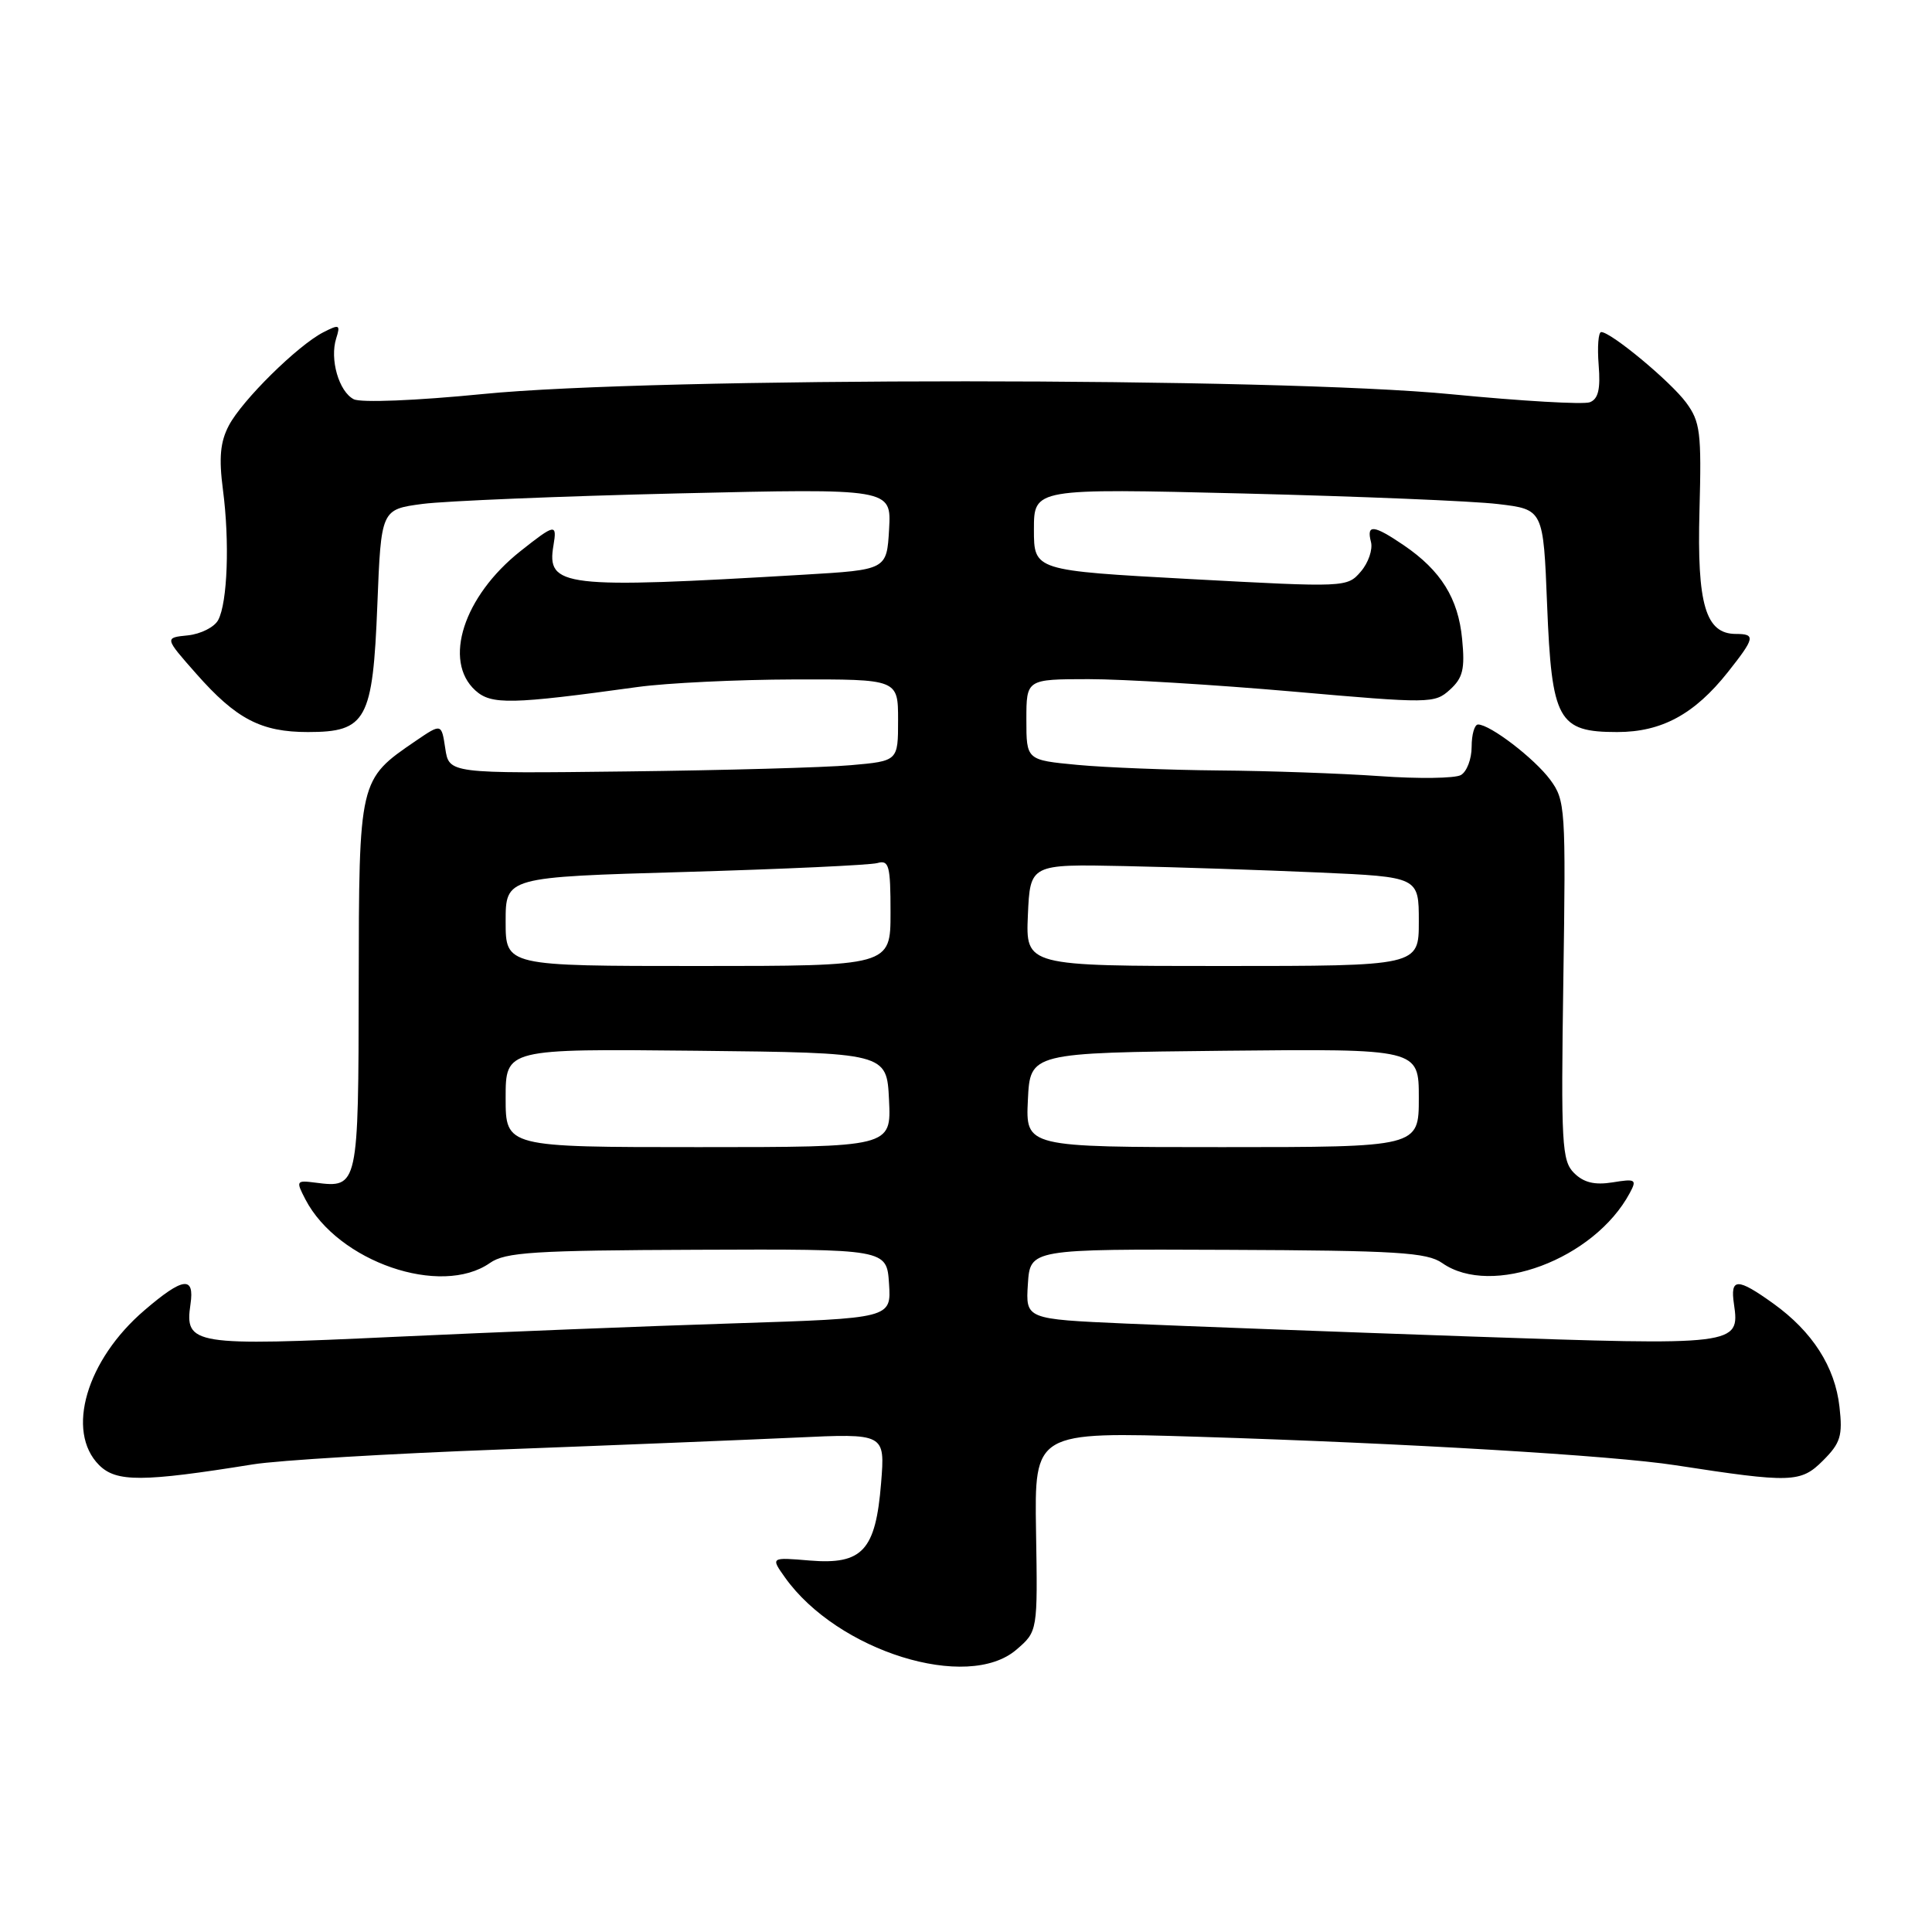 <?xml version="1.0" encoding="UTF-8" standalone="no"?>
<!DOCTYPE svg PUBLIC "-//W3C//DTD SVG 1.1//EN" "http://www.w3.org/Graphics/SVG/1.1/DTD/svg11.dtd" >
<svg xmlns="http://www.w3.org/2000/svg" xmlns:xlink="http://www.w3.org/1999/xlink" version="1.1" viewBox="0 0 256 256">
 <g >
 <path fill="currentColor"
d=" M 134.69 218.58 C 137.50 216.16 137.50 216.16 137.28 202.93 C 137.07 189.71 137.07 189.71 158.78 190.38 C 186.43 191.24 213.66 192.86 222.00 194.15 C 237.37 196.52 238.61 196.48 241.55 193.54 C 243.88 191.21 244.18 190.25 243.74 186.41 C 243.15 181.12 240.16 176.45 234.98 172.73 C 230.19 169.29 229.24 169.30 229.76 172.81 C 230.56 178.27 230.15 178.32 194.77 177.09 C 177.02 176.47 156.51 175.70 149.20 175.38 C 135.90 174.79 135.90 174.79 136.20 170.14 C 136.50 165.50 136.50 165.50 162.63 165.61 C 185.12 165.70 189.09 165.95 191.10 167.36 C 197.65 171.95 211.26 166.86 215.96 158.07 C 216.92 156.29 216.72 156.17 213.68 156.67 C 211.29 157.05 209.85 156.70 208.57 155.43 C 206.95 153.81 206.83 151.60 207.15 129.90 C 207.49 107.08 207.42 106.04 205.41 103.32 C 203.31 100.49 197.45 96.00 195.85 96.00 C 195.38 96.00 195.00 97.33 195.00 98.95 C 195.00 100.57 194.36 102.26 193.57 102.70 C 192.78 103.14 187.95 103.21 182.82 102.84 C 177.69 102.48 168.10 102.14 161.50 102.09 C 154.90 102.03 146.46 101.70 142.75 101.35 C 136.00 100.71 136.00 100.71 136.00 95.36 C 136.00 90.00 136.00 90.00 144.25 89.99 C 148.79 89.99 160.95 90.73 171.27 91.63 C 189.50 93.23 190.09 93.23 192.12 91.39 C 193.84 89.83 194.13 88.66 193.74 84.68 C 193.23 79.29 190.93 75.60 186.01 72.25 C 182.01 69.53 181.04 69.43 181.66 71.81 C 181.92 72.80 181.32 74.57 180.32 75.73 C 178.51 77.84 178.34 77.84 157.75 76.73 C 137.00 75.60 137.00 75.60 137.00 70.16 C 137.00 64.71 137.00 64.71 164.75 65.39 C 180.01 65.77 195.20 66.39 198.50 66.79 C 204.50 67.50 204.50 67.50 205.00 80.15 C 205.61 95.47 206.45 97.00 214.29 97.00 C 220.18 97.00 224.53 94.64 228.96 89.05 C 232.54 84.53 232.65 84.00 230.02 84.00 C 226.00 84.00 224.85 80.10 225.19 67.66 C 225.47 57.28 225.30 55.89 223.41 53.33 C 221.33 50.53 213.47 44.00 212.17 44.00 C 211.79 44.00 211.64 45.96 211.83 48.36 C 212.09 51.57 211.78 52.87 210.66 53.30 C 209.82 53.62 201.57 53.14 192.32 52.24 C 169.13 49.97 86.73 49.95 64.00 52.21 C 55.11 53.09 47.80 53.38 46.87 52.90 C 44.90 51.88 43.67 47.60 44.55 44.83 C 45.13 43.01 44.97 42.94 42.84 44.03 C 39.44 45.78 32.08 53.03 30.32 56.39 C 29.18 58.56 28.99 60.67 29.54 64.89 C 30.44 71.74 30.15 79.85 28.91 82.16 C 28.41 83.10 26.60 84.01 24.89 84.19 C 21.79 84.50 21.79 84.50 26.01 89.28 C 31.30 95.28 34.60 97.00 40.80 97.00 C 48.54 97.00 49.40 95.44 50.00 80.15 C 50.50 67.50 50.50 67.50 56.00 66.77 C 59.02 66.38 74.24 65.75 89.81 65.38 C 118.11 64.72 118.11 64.72 117.81 70.11 C 117.50 75.50 117.50 75.50 106.50 76.15 C 74.56 78.04 72.39 77.78 73.34 72.25 C 73.83 69.35 73.54 69.40 68.95 73.04 C 61.43 79.00 58.66 87.57 62.99 91.49 C 65.10 93.40 67.70 93.35 84.50 91.03 C 88.35 90.50 97.69 90.05 105.25 90.03 C 119.00 90.00 119.00 90.00 119.00 95.42 C 119.00 100.84 119.00 100.84 112.75 101.39 C 109.31 101.70 95.93 102.07 83.00 102.22 C 59.50 102.50 59.50 102.50 59.00 99.17 C 58.50 95.85 58.50 95.85 55.09 98.17 C 47.54 103.33 47.57 103.22 47.53 130.56 C 47.50 157.26 47.46 157.44 41.82 156.71 C 39.24 156.38 39.19 156.46 40.47 158.93 C 44.78 167.20 58.42 171.89 64.92 167.35 C 66.95 165.92 70.75 165.68 92.39 165.60 C 117.50 165.50 117.50 165.50 117.80 170.09 C 118.10 174.68 118.10 174.68 97.30 175.35 C 85.86 175.71 65.59 176.52 52.26 177.14 C 25.51 178.39 24.45 178.22 25.24 172.81 C 25.80 169.03 24.25 169.23 19.15 173.61 C 11.45 180.19 8.67 189.67 13.13 194.13 C 15.41 196.41 18.88 196.39 33.50 194.04 C 36.80 193.50 51.65 192.61 66.50 192.06 C 81.35 191.50 98.85 190.79 105.39 190.49 C 117.28 189.93 117.28 189.93 116.75 196.51 C 116.03 205.45 114.28 207.35 107.31 206.78 C 102.11 206.34 102.11 206.34 104.02 209.03 C 110.98 218.80 128.22 224.17 134.69 218.58 Z  M 67.00 145.48 C 67.00 138.97 67.00 138.97 92.25 139.23 C 117.50 139.50 117.50 139.50 117.80 145.75 C 118.10 152.00 118.10 152.00 92.55 152.00 C 67.00 152.00 67.00 152.00 67.00 145.48 Z  M 136.20 145.75 C 136.50 139.50 136.50 139.50 162.25 139.23 C 188.00 138.97 188.00 138.97 188.00 145.48 C 188.00 152.00 188.00 152.00 161.95 152.00 C 135.90 152.00 135.90 152.00 136.20 145.75 Z  M 67.00 122.11 C 67.00 116.22 67.00 116.22 90.75 115.54 C 103.81 115.16 115.29 114.63 116.25 114.36 C 117.80 113.92 118.00 114.68 118.00 120.93 C 118.00 128.00 118.00 128.00 92.50 128.00 C 67.00 128.00 67.00 128.00 67.00 122.11 Z  M 136.20 121.25 C 136.50 114.50 136.50 114.50 149.00 114.76 C 155.88 114.90 167.46 115.29 174.75 115.61 C 188.00 116.20 188.00 116.20 188.00 122.10 C 188.00 128.00 188.00 128.00 161.95 128.00 C 135.91 128.00 135.91 128.00 136.20 121.25 Z "/>
</g>
</svg>